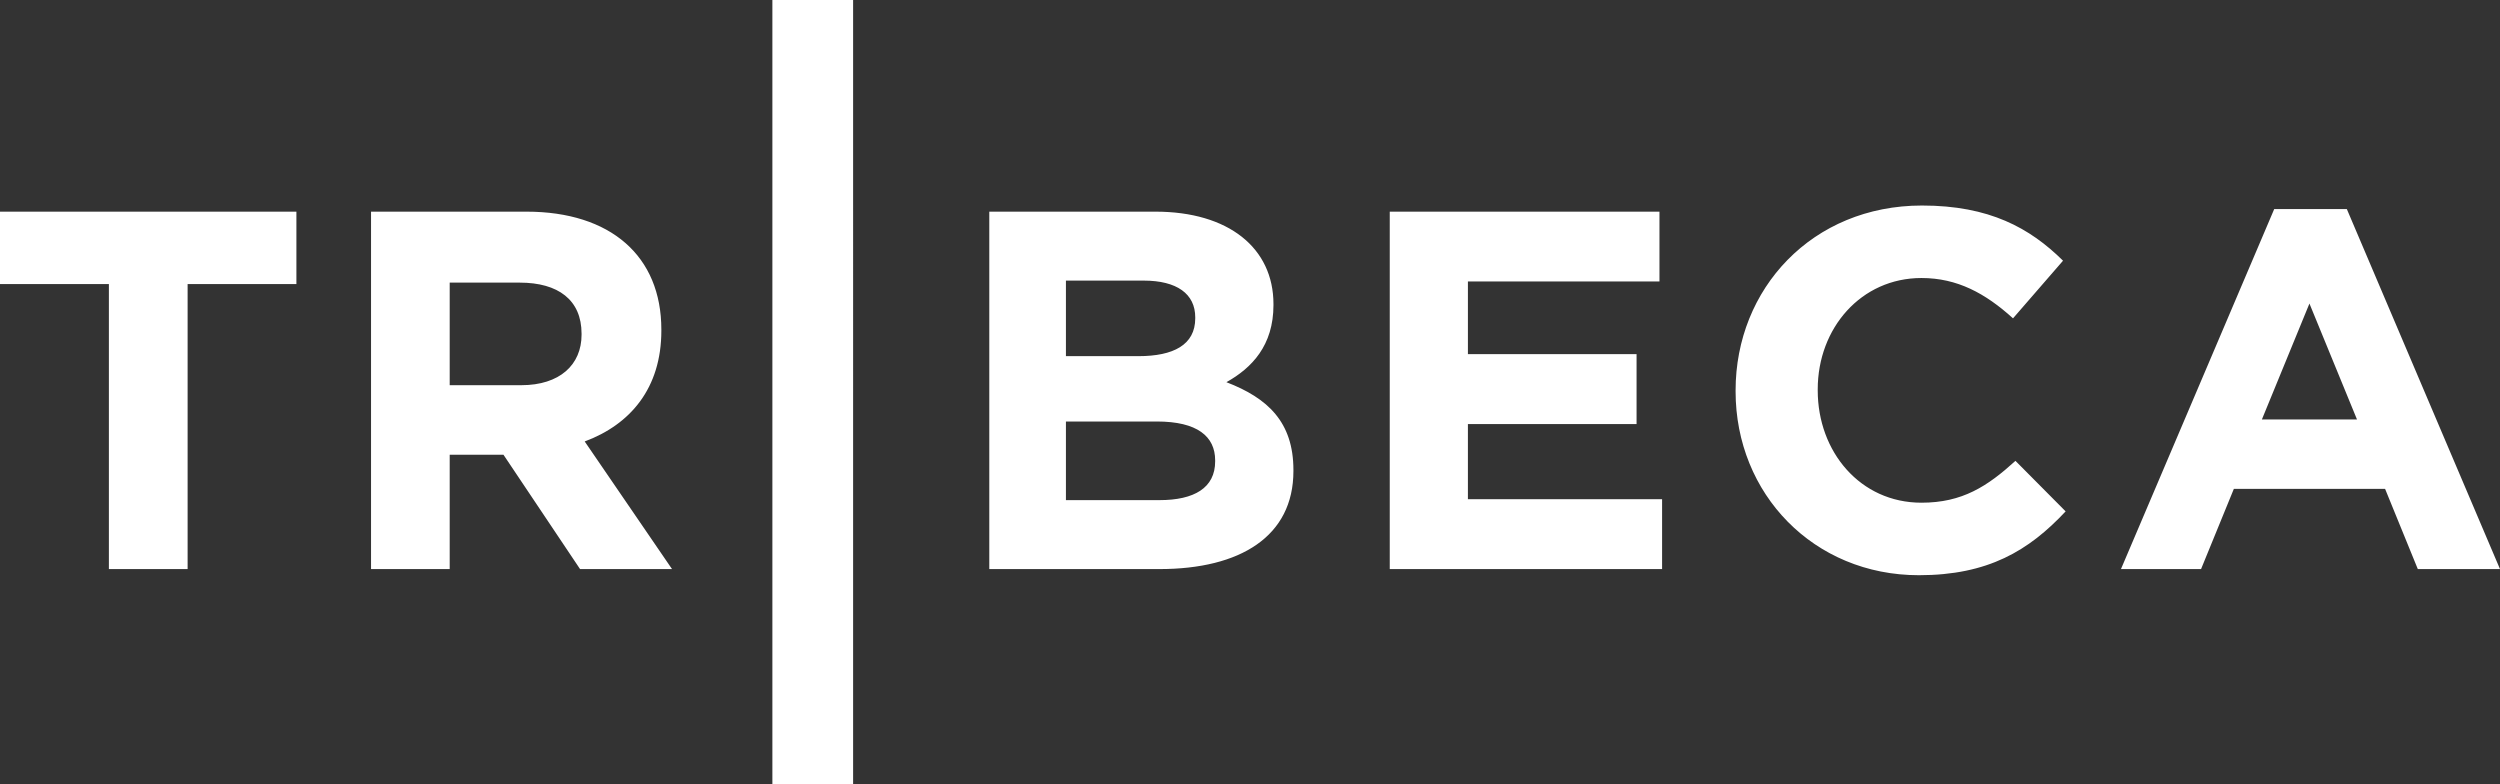 <?xml version="1.0" encoding="utf-8"?>
<!-- Generator: Adobe Illustrator 15.1.0, SVG Export Plug-In . SVG Version: 6.00 Build 0)  -->
<!DOCTYPE svg PUBLIC "-//W3C//DTD SVG 1.1//EN" "http://www.w3.org/Graphics/SVG/1.1/DTD/svg11.dtd">
<svg version="1.1" id="Layer_1" xmlns="http://www.w3.org/2000/svg" xmlns:xlink="http://www.w3.org/1999/xlink" x="0px" y="0px"
	 width="262.999px" height="82.506px" viewBox="0 0 262.999 82.506" enable-background="new 0 0 262.999 82.506"
	 xml:space="preserve">
<rect x="0" y="0" width="262.999" height="82.506" fill="#333333" stroke="none"/>
<g>
	<g>
		<path fill="#FFFFFF" d="M0,29.887h11.455v29.979h8.282V29.887h11.445v-7.622H0V29.887z M69.574,34.784v-0.112
			c0-7.733-5.331-12.406-14.195-12.406H39.033v37.601h8.275V47.836h5.655l8.057,12.029h9.676L61.51,46.441
			C66.297,44.663,69.574,40.854,69.574,34.784z M61.18,35.209c0,3.17-2.304,5.313-6.338,5.313h-7.534V29.732h7.371
			c4.039,0,6.501,1.819,6.501,5.371V35.209z M129.017,40.206c2.686-1.502,4.951-3.868,4.951-8.113v-0.097
			c0-5.917-4.73-9.73-12.419-9.73h-17.476v37.601h17.906c8.489,0,14.088-3.435,14.088-10.311v-0.111
			C136.066,44.4,133.368,41.878,129.017,40.206z M112.135,29.519h8.181c3.49,0,5.423,1.394,5.423,3.866v0.104
			c0,2.794-2.309,3.978-5.964,3.978h-7.64V29.519z M127.834,48.534c0,2.796-2.208,4.079-5.856,4.079h-9.843v-8.271h9.57
			c4.245,0,6.129,1.566,6.129,4.087V48.534z M154.424,44.615h17.742v-7.36h-17.742v-7.642h20.151v-7.347h-28.374v37.601h28.65
			v-7.354h-20.428V44.615z M202.137,52.884c-6.453,0-10.913-5.371-10.913-11.812v-0.113c0-6.447,4.567-11.712,10.913-11.712
			c3.765,0,6.722,1.607,9.631,4.242l5.262-6.064c-3.493-3.446-7.744-5.804-14.837-5.804c-11.556,0-19.61,8.759-19.61,19.452v0.098
			c0,10.798,8.219,19.341,19.282,19.341c7.265,0,11.568-2.574,15.438-6.715l-5.279-5.316
			C209.074,51.162,206.437,52.884,202.137,52.884z M246.884,21.991h-7.636l-16.123,37.875h8.426L235,51.43h15.911l3.441,8.436h8.646
			L246.884,21.991z M237.949,44.129l5.003-12.197l5.003,12.197H237.949z M81.254,82.506h8.493V0h-8.493V82.506z"/>
	</g>
</g>
</svg>
